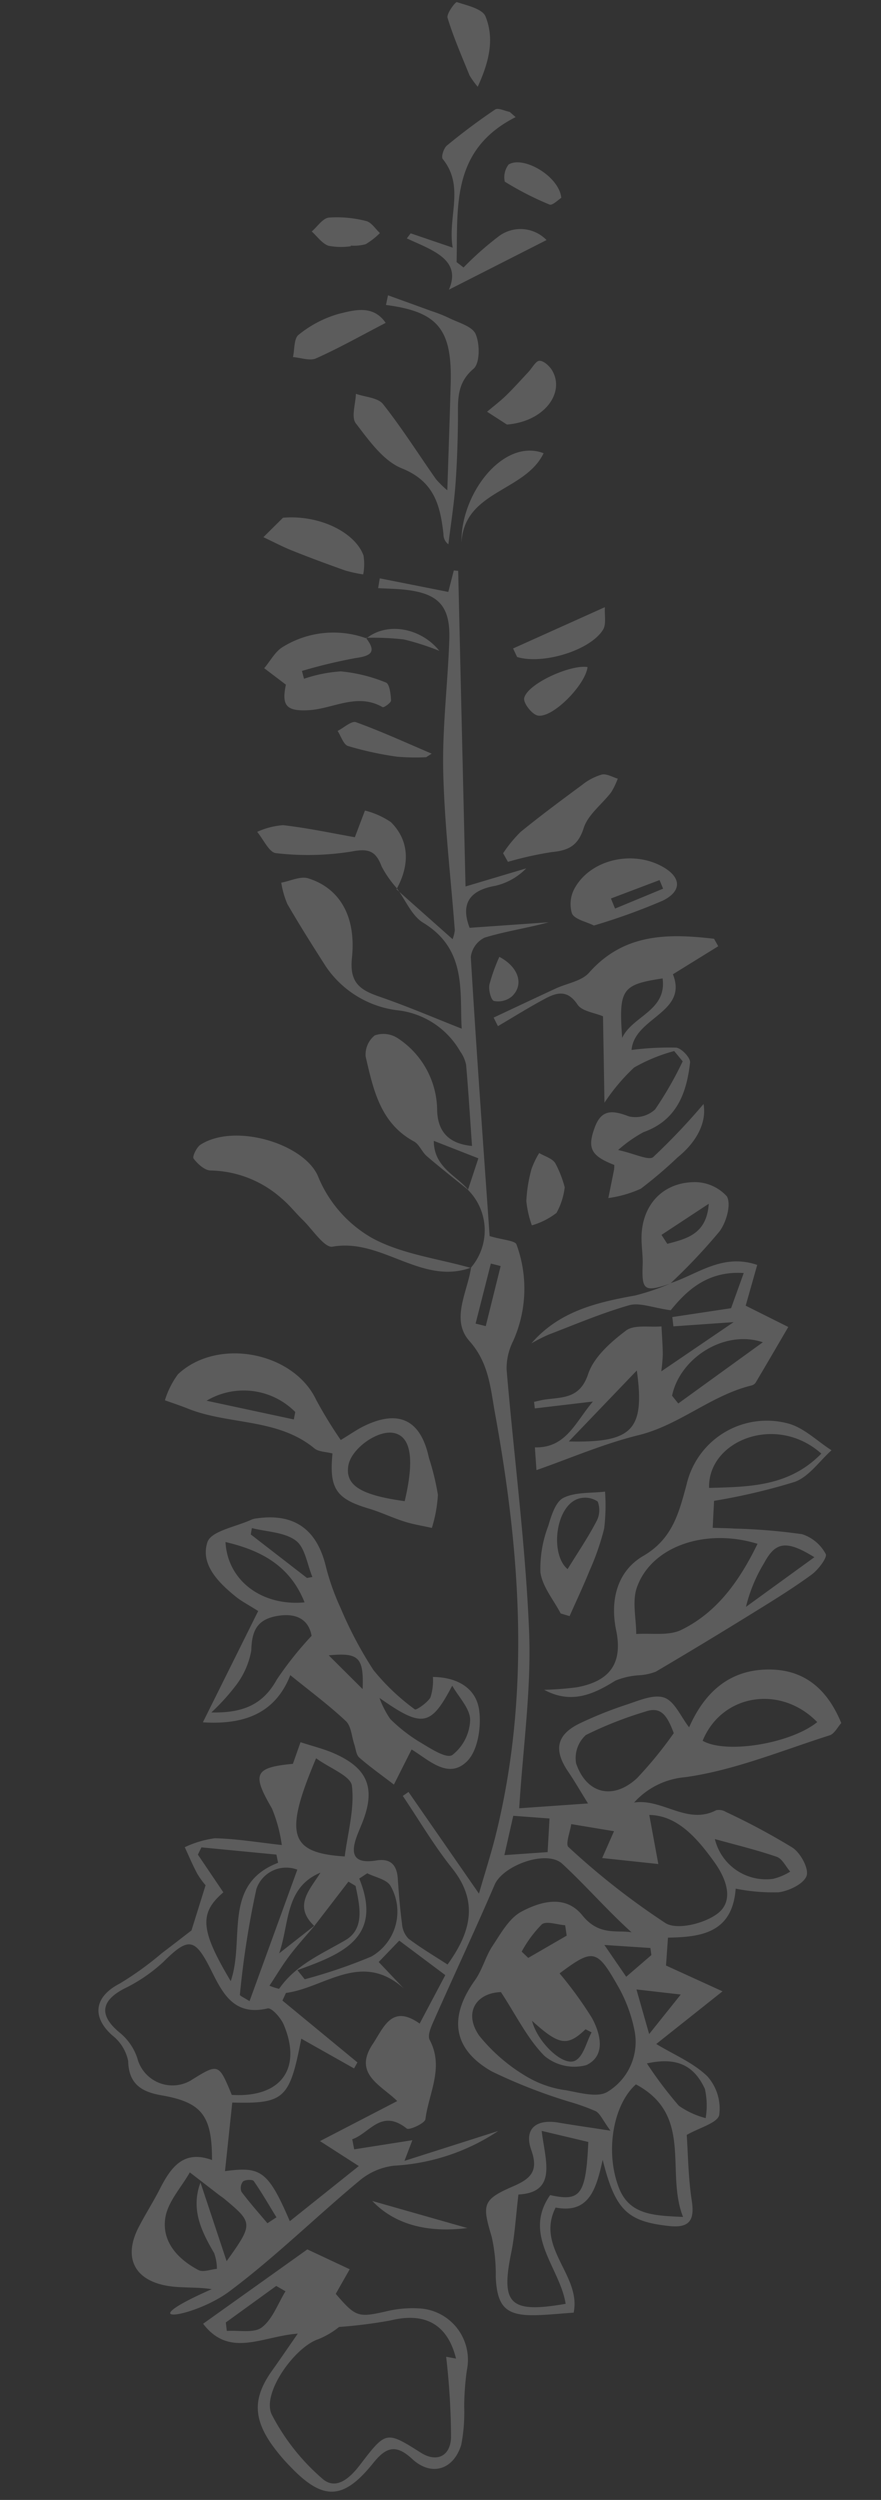 <svg xmlns="http://www.w3.org/2000/svg" width="81.228" height="230.356" viewBox="0 0 81.228 230.356">
    <rect x="0" y="0" width="81.228" height="230.356" fill="#333333" stroke="none"/>
    <defs>
        <style>
            .cls-1{fill:rgba(255, 255, 255, 0.2)}
        </style>
    </defs>
    <g id="Group_591" data-name="Group 591" transform="rotate(-4 91.705 1339.093)">
        <path id="Path_383" data-name="Path 383" class="cls-1" d="M129.026 57.015a5.279 5.279 0 0 1-.246 7.189l.03-.028c-.486 2.247-2.232 4.655-.617 6.747 1.661 2.15 1.626 4.481 1.886 6.817 1.446 13.023 1.465 25.965-2.6 38.62-.569 1.773-1.267 3.5-1.965 5.415l-5.827-9.8-.549.331c1.342 2.324 2.539 4.748 4.06 6.948 2.228 3.222 1.369 5.961-1.029 8.836-1.14-.859-2.341-1.685-3.433-2.636a2.176 2.176 0 0 1-.492-1.4c-.088-1.395-.1-2.8-.1-4.2 0-1.258-.546-1.909-1.857-1.788-2.32.214-2.312-.956-1.53-2.581.136-.283.277-.562.416-.843 1.568-3.177.971-5.11-2.144-6.723-.889-.46-1.857-.767-2.953-1.211a648.93 648.93 0 0 1-.841 1.94c-3.575.084-3.843.665-2.217 3.959a13.52 13.52 0 0 1 .674 3.434c-2.178-.4-4.134-.871-6.117-1.055a9.373 9.373 0 0 0-2.821.63c.323.841.61 1.7.98 2.518a7.635 7.635 0 0 0 .69 1.113l-1.587 4.061c-.839.555-1.848 1.238-2.872 1.9a29.4 29.4 0 0 1-4.073 2.526c-2.393 1.029-2.822 2.844-1.027 4.7a4.02 4.02 0 0 1 1.31 2.468c-.105 2.166 1.092 2.938 2.841 3.37 3.644.9 4.53 2.159 4.234 6.274-2.578-1.159-3.851.441-5 2.349-.687 1.14-1.485 2.211-2.176 3.349-1.6 2.628-.8 4.785 2.164 5.554 1.318.342 2.739.291 4.156.615-8.115 2.926-1.852 2.548 1.616.316 4.41-2.839 8.424-6.286 12.692-9.356a6.031 6.031 0 0 1 3.273-1.137 19.2 19.2 0 0 0 9.787-2.521l-8.817 2.146.859-1.85-5.41.467-.113-.941c1.629-.421 2.858-2.67 5.078-.636.217.2 1.706-.363 1.781-.736.475-2.38 2.07-4.631.9-7.264-.2-.451.266-1.283.572-1.86 2.118-4 4.326-7.954 6.4-11.979.887-1.726 5.01-2.923 6.357-1.493 2.036 2.163 3.824 4.559 5.934 6.747-1.3-.338-3 .157-4.421-1.881s-3.74-1.55-5.582-.728c-1.169.523-2.026 1.864-2.869 2.957-.719.931-1.091 2.137-1.837 3.039-2.662 3.214-2.516 6.176.942 8.488a48.837 48.837 0 0 0 6.966 3.3 19.782 19.782 0 0 1 2.349 1.03c.394.247.571.837 1.235 1.89-2.064-.468-3.394-.751-4.715-1.073-2.083-.507-3.242.369-2.693 2.343.541 1.947-.182 2.615-1.9 3.218-2.925 1.029-2.979 1.477-2.3 4.489a15.562 15.562 0 0 1 .117 3.725c-.067 2.8.7 3.666 3.52 3.781 1.081.044 2.166.007 3.416.007.955-3.388-3.109-6.212-.982-9.778 3.048.813 3.859-1.468 4.634-4.084.833 4.715 1.877 5.832 5.7 6.515 1.8.322 2.387-.33 2.232-2.17-.181-2.152-.042-4.331-.042-6.093 1.225-.592 2.913-.9 3.117-1.627a4.464 4.464 0 0 0-.836-3.619c-1.2-1.345-2.938-2.205-4.5-3.308l6.434-4.415-5.031-2.735.359-2.551c3.054.164 5.958-.018 6.543-4.069a17.431 17.431 0 0 0 3.939.613c.959-.065 2.344-.609 2.662-1.328.281-.636-.4-2.138-1.1-2.678a61.827 61.827 0 0 0-5.9-3.715 1.225 1.225 0 0 0-.892-.224c-2.77 1.2-4.87-1.451-7.5-1.235a7.125 7.125 0 0 1 4.839-2c4.572-.309 9.066-1.826 13.575-2.919.451-.109.784-.7 1.153-1.056-1.03-3.1-2.941-5.111-6.2-5.378-3.74-.308-6.19 1.7-7.823 4.792-.692-1.022-1.167-2.494-2.1-2.89-.967-.41-2.4.129-3.585.423a35.962 35.962 0 0 0-4.246 1.363c-2.3.887-2.723 2.275-1.469 4.417.514.878.957 1.8 1.612 3.036h-6.36c.742-5.594 1.9-10.909 2.049-16.252.228-8.044-.273-16.108-.387-24.164a5.623 5.623 0 0 1 .785-2.573 11.783 11.783 0 0 0 .93-8.85c-.1-.374-1.188-.489-2.418-.947 0-8.278-.028-17.03.062-25.781a2.306 2.306 0 0 1 1.391-1.685c1.95-.451 3.968-.6 6-1h-7.312c-.629-2.046 0-3.421 2.619-3.693a5.79 5.79 0 0 0 2.97-1.408l-5.7 1.275c.456-9.788.9-19.423 1.354-29.058l-.4-.069-.646 1.942-6.217-1.691-.212.893c.788.1 1.581.163 2.362.3 3.141.544 4.177 1.778 3.853 4.89-.42 4.038-1.219 8.051-1.407 12.095-.227 4.875.017 9.772.045 14.659a3.38 3.38 0 0 1-.262.8l-4.841-4.944.068-.04c.711 1.115 1.176 2.578 2.176 3.285 3.885 2.746 2.887 6.625 2.861 9.985-2.423-1.154-4.851-2.407-7.357-3.471-1.738-.738-2.683-1.466-2.284-3.735.674-3.836-.706-6.5-3.507-7.6-.7-.274-1.667.131-2.511.224a8.274 8.274 0 0 0 .426 2.006c.983 2.012 2.048 3.985 3.12 5.953a9.344 9.344 0 0 0 6.489 4.551 7.627 7.627 0 0 1 5.339 4.152 3.265 3.265 0 0 1 .458 1.267c.044 2.413.021 4.827.021 7.5-2.087-.348-3.04-1.493-2.981-3.44a8.006 8.006 0 0 0-3.178-6.958 2.414 2.414 0 0 0-2.076-.39 2.266 2.266 0 0 0-.973 1.889c.493 3.058.905 6.206 3.9 8.114.472.3.661 1.014 1.085 1.432 1.186 1.17 2.425 2.285 3.64 3.419-1.031-1.465-3.059-2.325-2.9-4.781l3.988 1.893zm-18.864 66.676 3.425-3.857.629.44c.242 1.8.621 3.984-1.286 4.922-2.311 1.137-4.731 1.947-6.409 4.044a4.928 4.928 0 0 1-.866-.351c.731-.951 1.342-1.837 2.047-2.641.8-.916 1.69-1.759 2.536-2.63l-3.487 2.364c1.145-2.629.926-6.01 4.32-7.155-1.087 1.511-2.741 2.873-.908 4.864zm-1.922 10.274 4.664 3.075.347-.532-6.5-6.168.372-.678c3.592-.214 7.217-3.429 10.874.354l-2.144-2.6 2.028-1.835 4.014 3.467-2.671 4.29c-2.441-2-3.322.122-4.45 1.585-2.019 2.617.513 3.827 1.891 5.394l-7.362 3.183 3.409 2.544-6.7 4.625c-1.688-4.839-2.356-5.224-5.639-5.019l1.109-6.258c4.791.456 5.303.028 6.758-5.427zm-6.754 4.72c-1.007-3.008-1.007-3.008-3.713-1.571a3.349 3.349 0 0 1-4.739-2.415 5.108 5.108 0 0 0-1.452-2.452c-1.791-1.695-1.574-3.026.674-4.013a14.819 14.819 0 0 0 3.76-2.185c2.494-2.155 3.08-2.058 4.348.984.91 2.185 1.787 4.456 4.975 3.934.374-.062 1.157.953 1.377 1.6 1.421 4.157-.728 6.716-5.229 6.118zm30.931-9.06c3.213-2.062 3.574-2.021 5.245 1.461a13.544 13.544 0 0 1 1.3 4.451 5.375 5.375 0 0 1-2.885 5.274c-.926.509-2.556-.077-3.808-.4a9.556 9.556 0 0 1-3.438-1.439 16.084 16.084 0 0 1-4.211-4.145c-1.337-2.271.072-3.952 2.283-3.859 1.261 2.25 2.133 4.444 3.587 6.139a4.287 4.287 0 0 0 3.8 1.121c1.875-.736 1.508-2.772.822-4.29a35.79 35.79 0 0 0-2.694-4.313zm9.267-13.986c2.559.212 4.239 2.4 5.7 4.781.942 1.53 1.59 3.6-.007 4.692-1.245.851-3.838 1.312-4.879.584a68.072 68.072 0 0 1-8.45-7.626c-.282-.278.245-1.375.4-2.092l3.889.929-1.261 2.389 5.125.912-.516-4.57zm-14.474 34.048c3.629.054 2.678-2.962 2.548-5.7l4.218 1.318c-.559 4.848-1.1 5.457-3.852 4.638-2.826 3.494.442 6.735.727 10.094-5.214.537-5.977-.393-4.675-5.054.431-1.537.624-3.141 1.035-5.297zm11.515-9.369c5.126 3.215 2.128 8.224 3.482 12.488-2.661-.311-4.909-.513-5.71-3.085-1.059-3.4.003-7.686 2.229-9.404zm5.737-32.04a36.83 36.83 0 0 1-3.667 3.9c-2.34 1.885-4.747 1.127-5.509-1.753a2.871 2.871 0 0 1 1.08-2.541 34.868 34.868 0 0 1 5.566-1.758c1.474-.414 2.008.369 2.531 2.151zM98.044 146.54c-1.091 2.409-.221 4.495.807 6.584A4.309 4.309 0 0 1 99 154.58c-.577.01-1.294.248-1.706-.008-1.839-1.14-3.211-2.858-2.707-5.028.337-1.453 1.661-2.678 2.542-4.005l2.512 2.234c.171.152.357.289.522.448 2.466 2.369 2.47 2.462-.22 5.716zm3.969-26.528-2.1-3.631.373-.644 6.851 1.147.1.764c-5.293 1.629-3.508 6.79-5.116 10.576-2.48-4.903-2.472-6.457-.108-8.211zm9.393-11.727c1.2 1.01 3.076 1.848 3.118 2.77.1 2.135-.693 4.309-1.117 6.44-5.075-.684-5.466-2.395-2.001-9.21zm46.323-.1c-2.6 1.813-8.6 2.364-10.659.979 2.051-4.177 7.53-4.68 10.659-.98zm-54.008 22c-.509-.384-.864-.557-.845-.651a82.219 82.219 0 0 1 2.2-9.622 2.9 2.9 0 0 1 3.887-1.508zm10.879-10.564.772-.435c.7.421 1.726.674 2.049 1.293a4.762 4.762 0 0 1-2.213 6.389 48.2 48.2 0 0 1-6.268 1.659l-.615-.886c4.101-1.166 8.137-2.381 6.275-8.02zm25.272 18.84c2.66-.386 4.279.369 5.169 2.724a7.075 7.075 0 0 1-.118 2.684 7.7 7.7 0 0 1-2.388-1.311 36.667 36.667 0 0 1-2.665-4.097zm7.692-20.184c1.849.657 3.748 1.254 5.572 2.028.5.211.77.95 1.146 1.448a5.284 5.284 0 0 1-1.627.555 4.852 4.852 0 0 1-5.092-4.031zm-19.464.123 1.07-3.559 3.317.481-.391 3.078zm6.343 16.528.538.323c-.535.856-.88 2.106-1.649 2.478-1.164.563-3.4-1.925-3.753-3.922 2.337 2.434 3.076 2.605 4.863 1.125zm8.984-2.581-3.162 3.431-.881-4.183zm-10.188-7.117.075.97-3.68 1.8-.563-.619a11.062 11.062 0 0 1 2.031-2.381c.454-.3 1.408.136 2.136.235zm3.481 2.07 4.212.575.046.657-2.454 1.832zm-31.908 22.924-.871.489c-.739-1.014-1.511-2.008-2.188-3.062a.97.97 0 0 1 .21-.936c.233-.157.89-.135.99.033.675 1.131 1.247 2.316 1.858 3.481zm25.844-86.289.888.29q-.878 2.715-1.758 5.429l-.917-.3q.893-2.703 1.786-5.413z" transform="translate(0 52.234)"/>
        <path id="Path_385" data-name="Path 385" class="cls-1" d="M21.45 15.736a5.062 5.062 0 0 1-.362 1.873c-.335.48-1.4 1.1-1.508.991a20.123 20.123 0 0 1-3.559-3.886 36.22 36.22 0 0 1-2.61-5.886A21.9 21.9 0 0 1 12.3 4.81C11.7 1.394 9.717-.228 6.258.026A1.632 1.632 0 0 0 5.8.1C4.327.666 2 .883 1.581 1.888c-.824 2 .755 3.812 2.3 5.24.456.421 1 .748 1.922 1.425L0 18.427c3.682.493 6.69-.289 8.345-3.774 1.682 1.572 3.342 2.991 4.816 4.581.463.5.429 1.457.626 2.2.111.421.1.966.37 1.235.921.928 1.94 1.76 3.014 2.71l1.852-3.114c1.512 1.063 3.186 3.041 5.037 1.432 1.063-.924 1.543-3.1 1.426-4.653-.149-1.997-1.786-3.129-4.036-3.308zM.843 17.574a19.622 19.622 0 0 0 2.392-2.282 7.44 7.44 0 0 0 1.681-3.158c.17-1.772.7-2.791 2.549-3 1.943-.215 2.94.612 3.091 2.043a31.746 31.746 0 0 0-3.477 3.79c-1.364 2.096-3.152 2.894-6.236 2.607zm22.328-.912c.518 1.091 1.5 2.216 1.428 3.264a4.289 4.289 0 0 1-1.878 3.119c-.618.309-2.076-.846-3.043-1.511a14.685 14.685 0 0 1-2.421-2.206 8.494 8.494 0 0 1-.857-2.008c3.762 3.062 4.538 2.949 6.77-.659zM10.124 8.053C6.186 8.147 3.185 5.573 3.239 2c3.268 1.008 5.786 2.617 6.885 6.053zm-4.51-6.588.142-.578c1.348.445 2.966.577 3.961 1.433.815.7.888 2.266 1.291 3.449l-.5.061zM14.906 16.4l-2.9-3.321c2.811-.079 3.214.44 2.9 3.321z" transform="translate(101.222 138.06)"/>
        <path id="Path_386" data-name="Path 386" class="cls-1" d="M13.43 1.653a21.847 21.847 0 0 1-3.216.841c-3.588.392-7.094.95-9.867 3.737a16.2 16.2 0 0 1 1.629-.691C4.5 4.771 7.009 3.9 9.585 3.355c.982-.206 2.129.379 3.79.727 1.444-1.537 3.513-3.427 6.955-2.951l-1.39 3.15-5.462.437.041.861h5.566l-6.97 4.059a15.059 15.059 0 0 0 .245-1.533c.055-.864.046-1.732.063-2.6-1.116.023-2.494-.359-3.291.157C7.657 6.62 6 7.887 5.37 9.417c-.914 2.213-2.47 1.95-4.119 2.063-.347.024-.69.094-1.035.143l.029.608 5.387-.258c-1.75 1.781-2.76 4.114-5.632 3.84v2.1c3.123-.852 6.322-1.986 9.618-2.557 3.832-.664 6.918-3.193 10.707-3.841a.661.661 0 0 0 .4-.239c1.126-1.626 2.24-3.262 3.356-4.9L20.3 4.144 21.623.471c-3.117-1.311-5.51.461-8.063 1.112zM3.158 15.487 9.871 9.4c.369 5.511-.844 6.632-6.713 6.087zM13.471 12.7l-.521-.754c.952-3.39 5.218-5.772 8.692-4.329z" transform="translate(133.526 117.536)"/>
        <path id="Path_387" data-name="Path 387" class="cls-1" d="M0 23.33c2.384 1.517 4.49.756 6.611-.377a6.848 6.848 0 0 1 2.234-.345 5.107 5.107 0 0 0 1.545-.221q4.752-2.37 9.451-4.846c1.864-.979 3.734-1.959 5.513-3.08.643-.405 1.574-1.487 1.422-1.8a3.793 3.793 0 0 0-2.046-1.972 54.1 54.1 0 0 0-6.217-.954c-.61-.084-1.227-.129-1.965-.205l.3-2.472A56.384 56.384 0 0 0 24.4 5.832c1.338-.393 2.393-1.746 3.576-2.667C26.709 2.226 25.569.9 24.144.419A7.592 7.592 0 0 0 14.419 5.4c-.872 2.5-1.624 4.884-4.437 6.266-2.465 1.211-3.359 3.817-2.974 6.641.414 3.03-.832 4.658-3.991 5.007A27.688 27.688 0 0 1 0 23.33zm20.57-12.042c-1.85 3.2-4.087 6-7.537 7.411-1.213.5-2.793.1-4.2.1.1-1.431-.179-3.02.355-4.263 1.573-3.677 6.661-5.072 11.382-3.248zm6.448-7.882c-3.193 2.837-6.846 2.588-10.544 2.431.179-4.354 6.642-6.43 10.543-2.431zm-1.308 9.479L19.1 17.01a14.226 14.226 0 0 1 1.963-3.929c1.162-1.845 2.167-1.99 4.647-.196z" transform="translate(132.815 132.358)"/>
        <path id="Path_388" data-name="Path 388" class="cls-1" d="M18.75 15.636a59.379 59.379 0 0 1-4.964 4.548c-.435.327-1.684-.428-3.186-.87a12.5 12.5 0 0 1 2.444-1.477c3.124-.869 4.219-3.3 4.734-6.105.078-.423-.7-1.378-1.19-1.457a26.706 26.706 0 0 0-4.111-.071c.476-2.985 5.461-3.053 4.29-6.691l4.349-2.286-.337-.714C16.594-.27 12.544-.591 9.061 2.832c-.743.729-2.1.829-3.166 1.236C3.927 4.819 1.964 5.582 0 6.341l.34.815c1.5-.746 2.984-1.539 4.515-2.222 1.115-.5 2.12-.7 2.942.749.368.651 1.52.858 2.271 1.244-.137 2.6-.279 5.289-.421 7.952a17.957 17.957 0 0 1 2.95-3.042 15.427 15.427 0 0 1 3.794-1.259l.716 1a32.957 32.957 0 0 1-2.845 4.24 2.669 2.669 0 0 1-2.456.474c-1.454-.674-2.482-.863-3.229.831-.812 1.838-.513 2.555 1.574 3.54a2.994 2.994 0 0 1-.053.43c-.232.86-.472 1.717-.709 2.575a10.8 10.8 0 0 0 3.045-.649 40.35 40.35 0 0 0 3.607-2.66c1.905-1.334 2.89-3.07 2.709-4.723zm-7.059-6.6c-.009-4.506.31-4.9 4.1-5.209.199 3.011-3.036 3.257-4.1 5.211z" transform="translate(132.495 87.236)"/>
        <path id="Path_389" data-name="Path 389" class="cls-1" d="M12.393 4.269 13.834 2.1 10.065 0 0 6.165C2.209 9.512 5.326 7.7 8.644 7.682 7.479 9.134 6.777 10.027 6.055 10.9c-1.879 2.283-2.073 4.133-.6 6.672a17.031 17.031 0 0 0 1.646 2.284c2.79 3.359 4.652 3.441 7.638.22 1.244-1.342 2.173-1.684 3.616-.143 1.654 1.766 3.745 1.276 4.611-.988a15.6 15.6 0 0 0 .513-3.442 24.82 24.82 0 0 1 .483-3.377 4.739 4.739 0 0 0-4.059-5.99 10.226 10.226 0 0 0-3.033.076c-2.556.388-2.791.326-4.477-1.943zm9.749 6.493a66.86 66.86 0 0 1-.069 7.455c-.2 1.782-1.536 2.183-2.858 1.214-3.064-2.247-3.072-2.255-5.69.714-1.006 1.141-2.39 2.246-3.58 1a19.854 19.854 0 0 1-4.218-6.2c-.8-2.037 2.583-6.073 4.774-6.62a7.614 7.614 0 0 0 1.986-.991 43.847 43.847 0 0 0 4.779-.269c3.2-.553 5.217.706 5.772 3.928zM6.968 3.16l.818.55c-.78 1.09-1.364 2.477-2.408 3.167-.768.507-2.139.1-3.242.1l-.04-.784z" transform="translate(97.378 205.607)"/>
        <path id="Path_390" data-name="Path 390" class="cls-1" d="M15.073 9.853c-.55 3.21.058 4.2 2.978 5.294 1.09.41 2.112 1 3.2 1.428.8.318 1.654.511 2.484.759a12.781 12.781 0 0 0 .767-3.007 23.29 23.29 0 0 0-.589-3.453c-.5-3.548-2.465-4.691-5.814-3.319-.639.262-1.235.626-2.181 1.112a39.819 39.819 0 0 1-2.01-3.867C12.132.267 5.243-1.583 1.369 1.576A7.958 7.958 0 0 0 0 3.885c.685.3 1.379.583 2.052.909 3.682 1.784 8.2 1.439 11.4 4.483.358.337 1.006.368 1.621.576zm6.333 4.847c-4.025-.842-5.373-1.845-4.957-3.619.369-1.574 3-3.169 4.456-2.7 1.495.472 1.678 2.545.501 6.319zm-9.492-8.9-.18.675-7.905-2.282A6.693 6.693 0 0 1 11.914 5.8z" transform="translate(99.8 122.756)"/>
        <path id="Path_392" data-name="Path 392" class="cls-1" d="M24.809 13.687c-2.991-1.077-6.265-1.71-8.879-3.377a11.579 11.579 0 0 1-4.544-5.917C10.444 1.276 4.136-1.2.76.615.374.821-.1 1.667.02 1.855c.339.522.947 1.163 1.492 1.206a10.121 10.121 0 0 1 6.374 3.051c.652.63 1.167 1.4 1.775 2.078.849.947 1.82 2.739 2.576 2.658 4.577-.493 7.916 4.15 12.59 2.819.012-.009-.018.02-.018.02z" transform="translate(103.972 102.751)"/>
        <path id="Path_393" data-name="Path 393" class="cls-1" d="M3.685.875c4.714.954 5.93 2.639 5.45 7.6-.308 3.184-.646 6.365-1 9.83a8.987 8.987 0 0 1-.969-1.093C5.71 14.8 4.37 12.3 2.777 9.969c-.432-.632-1.6-.76-2.43-1.119-.092.92-.593 2.11-.2 2.708C1.246 13.213 2.436 15.195 4.1 16c2.9 1.409 3.286 3.66 3.4 6.3a1.136 1.136 0 0 0 .386.976c.349-1.8.762-3.585 1.028-5.395.295-2.009.495-4.035.66-6.059.126-1.686.066-3.28 1.756-4.522.626-.458.749-2.243.413-3.175-.274-.759-1.56-1.169-2.423-1.691a13.491 13.491 0 0 0-1.475-.7Q5.891.865 3.933 0z" transform="translate(123.489 26.505)"/>
        <path id="Path_394" data-name="Path 394" class="cls-1" d="M9.6.771a8.893 8.893 0 0 0-7.726.234C1.124 1.372.617 2.224 0 2.853l1.889 1.655C1.354 6.378 1.734 6.963 3.79 7c2.275.042 4.589-1.322 6.846.194.114.077.819-.356.823-.559.012-.578-.029-1.529-.349-1.677a14.511 14.511 0 0 0-4.089-1.32 13.168 13.168 0 0 0-3.428.443l-.139-.733a48.3 48.3 0 0 1 5.051-.842c1.484-.1 1.928-.472 1.041-1.792z" transform="translate(113.639 57.132)"/>
        <path id="Path_396" data-name="Path 396" class="cls-1" d="m2.424 9.2.131-.07A52.93 52.93 0 0 0 7.363 4.7c.688-.792 1.275-2.422.9-3.18A4 4 0 0 0 5.23 0C2.267-.105.29 1.971.14 4.944.1 5.719.165 6.5.082 7.273-.174 9.609.057 9.814 2.424 9.2zm.056-3.7-.474-.856 4.548-2.556C6.165 4.868 4.3 5.158 2.48 5.506z" transform="translate(144.531 109.986)"/>
        <path id="Path_397" data-name="Path 397" class="cls-1" d="M4.426 13.819C4.9 8.811 4.6 3.48 10.788.871l-.515-.519C9.823.236 9.235-.123 8.947.043a57.558 57.558 0 0 0-4.663 3c-.308.218-.616 1-.471 1.208 1.879 2.689.051 5.376.349 8.215L.388 10.879 0 11.321c2.282 1.253 4.938 2.3 3.541 4.985l9.3-3.935a3.346 3.346 0 0 0-4.451-.6 29.061 29.061 0 0 0-3.359 2.588z" transform="translate(129.518 10.075)"/>
        <path id="Path_398" data-name="Path 398" class="cls-1" d="M12.443 7.442c1.431-2.2 1.484-4.434-.087-6.218A7.532 7.532 0 0 0 10.051 0l-1.1 2.388c-2.006-.5-4.242-1.144-6.518-1.57A7.04 7.04 0 0 0 0 1.266c.527.725.972 1.982 1.6 2.079a25.417 25.417 0 0 0 6.947.337c1.634-.2 2.248.12 2.686 1.586a10 10 0 0 0 1.29 2.127c-.012.005-.08.047-.08.047z" transform="translate(111.939 73.718)"/>
        <path id="Path_399" data-name="Path 399" class="cls-1" d="M2.037 5.955a57.539 57.539 0 0 0 6.488-1.841c1.9-.779 1.852-2.085.131-3.174C6.016-.73 2.194-.125.541 2.354A3.005 3.005 0 0 0 .094 4.7c.219.576 1.25.841 1.943 1.255zM8.368 2.2l.273.812-4.549 1.521-.313-.954z" transform="translate(140.271 79.805)"/>
        <path id="Path_400" data-name="Path 400" class="cls-1" d="M.389 7.429a31.9 31.9 0 0 1 4.088-.614C6 6.774 6.931 6.428 7.575 4.809 8.055 3.6 9.409 2.75 10.331 1.7a6.768 6.768 0 0 0 .694-1.213c-.482-.175-1-.548-1.438-.478a5.245 5.245 0 0 0-1.88.824C5.7 2.108 3.687 3.392 1.742 4.764A12.41 12.41 0 0 0 0 6.607z" transform="translate(134.422 71.924)"/>
        <path id="Path_403" data-name="Path 403" class="cls-1" d="M2.41 11.217c.715-1.353 1.467-2.688 2.136-4.063a23.2 23.2 0 0 0 1.61-3.771A17.937 17.937 0 0 0 6.473 0c-1.3.064-2.718-.163-3.858.3-.745.3-1.237 1.541-1.574 2.461A11 11 0 0 0 .009 7.005c.091 1.333 1.03 2.609 1.6 3.91zm.118-4.332C1.013 5.421 1.783 1.117 3.9.5a2.063 2.063 0 0 1 1.833.367 2.193 2.193 0 0 1-.273 1.858C4.6 4.123 3.577 5.42 2.528 6.885z" transform="translate(133.223 137.867)"/>
        <path id="Path_407" data-name="Path 407" class="cls-1" d="M1.93 0 0 1.662c.858.479 1.695 1 2.579 1.427 1.562.755 3.144 1.47 4.735 2.162a12.952 12.952 0 0 0 1.627.476 5.028 5.028 0 0 0 .149-1.741C8.478 1.849 5.381-.043 1.93 0z" transform="translate(114.406 46.275)"/>
        <path id="Path_411" data-name="Path 411" class="cls-1" d="M8.747 1.35C7.7-.428 5.926-.028 4.45.226a10.409 10.409 0 0 0-3.788 1.66C.2 2.189.206 3.21 0 3.9c.712.1 1.524.483 2.117.265 2.163-.79 4.253-1.784 6.63-2.815z" transform="translate(118.284 27.674)"/>
        <path id="Path_412" data-name="Path 412" class="cls-1" d="M1.746 5.654C5.216 5.62 7.309 3.108 6.259.982 6.047.553 5.55.029 5.153 0c-.336-.024-.717.608-1.081.946-.734.681-1.448 1.384-2.212 2.029-.588.497-1.238.918-1.86 1.372z" transform="translate(135.784 33.497)"/>
        <path id="Path_413" data-name="Path 413" class="cls-1" d="M.316 4.017C2.608 4.9 7.088 3.894 8.4 2.055c.347-.494.213-1.332.307-2.055L0 3.206z" transform="translate(136.656 56.566)"/>
        <path id="Path_414" data-name="Path 414" class="cls-1" d="M0 8.007C.621 3.243 6.167 3.774 8.13.339 4.586-1.323.258 3.43 0 8.007z" transform="translate(132.59 41.683)"/>
        <path id="Path_415" data-name="Path 415" class="cls-1" d="M2.338 7.912C3.567 5.664 4.19 3.6 3.507 1.5 3.272.781 1.895.373.968 0 .833-.052-.083 1 .006 1.385.43 3.222 1.07 5.011 1.656 6.81a7.425 7.425 0 0 0 .682 1.102z" transform="translate(134.677)"/>
        <path id="Path_417" data-name="Path 417" class="cls-1" d="M3.627 3.309a10.29 10.29 0 0 0-.719-2.288C2.638.563 1.984.332 1.5 0a7.638 7.638 0 0 0-.812 1.425 13.3 13.3 0 0 0-.68 2.914A9.441 9.441 0 0 0 .36 6.6a6.79 6.79 0 0 0 2.346-.986 6.375 6.375 0 0 0 .921-2.305z" transform="translate(134.315 106.321)"/>
        <path id="Path_418" data-name="Path 418" class="cls-1" d="M6.043.054C4.486-.307.395 1.208.015 2.5c-.13.442.61 1.55 1.132 1.692C2.5 4.559 5.743 1.666 6.043.054z" transform="translate(137.343 61.905)"/>
        <path id="Path_419" data-name="Path 419" class="cls-1" d="M8.506 3.409C6.263 2.263 4.047 1.053 1.749.032 1.346-.146.592.468 0 .717c.281.5.45 1.291.863 1.454a30.757 30.757 0 0 0 4.413 1.291 19.31 19.31 0 0 0 2.7.238z" transform="translate(119.987 65.508)"/>
        <path id="Path_422" data-name="Path 422" class="cls-1" d="M3.5 2.715a4.129 4.129 0 0 0 1.381-.031 6.865 6.865 0 0 0 1.383-.934C5.87 1.336 5.544.7 5.069.555A10.719 10.719 0 0 0 1.662 0C1.1.023.553.756 0 1.166c.473.49.864 1.158 1.44 1.42a6.215 6.215 0 0 0 2.06.189z" transform="translate(120.816 18.981)"/>
        <path id="Path_427" data-name="Path 427" class="cls-1" d="M5.142 3.55C5.072 1.523 1.9-.591.506.152A1.917 1.917 0 0 0 .047 1.7a28.1 28.1 0 0 0 3.966 2.393c.262.13.853-.402 1.129-.543z" transform="translate(138.847 15.109)"/>
        <path id="Path_440" data-name="Path 440" class="cls-1" d="M1.136 0A16.153 16.153 0 0 0 .042 2.494c-.126.478.043 1.422.321 1.53a1.976 1.976 0 0 0 1.662-.3C3.25 2.737 2.854 1.061 1.136 0z" transform="translate(132.275 88.031)"/>
        <path id="Path_445" data-name="Path 445" class="cls-1" d="M0 0c1.862 2.248 4.758 3.31 8.572 3.1z" transform="translate(113.726 201.575)"/>
        <path id="Path_451" data-name="Path 451" class="cls-1" d="M0 .645a25.234 25.234 0 0 1 3.481.394 23.723 23.723 0 0 1 3.192 1.278C5.1.051 2.037-.686.052.7z" transform="translate(123.186 57.201)"/>
    </g>
</svg>
